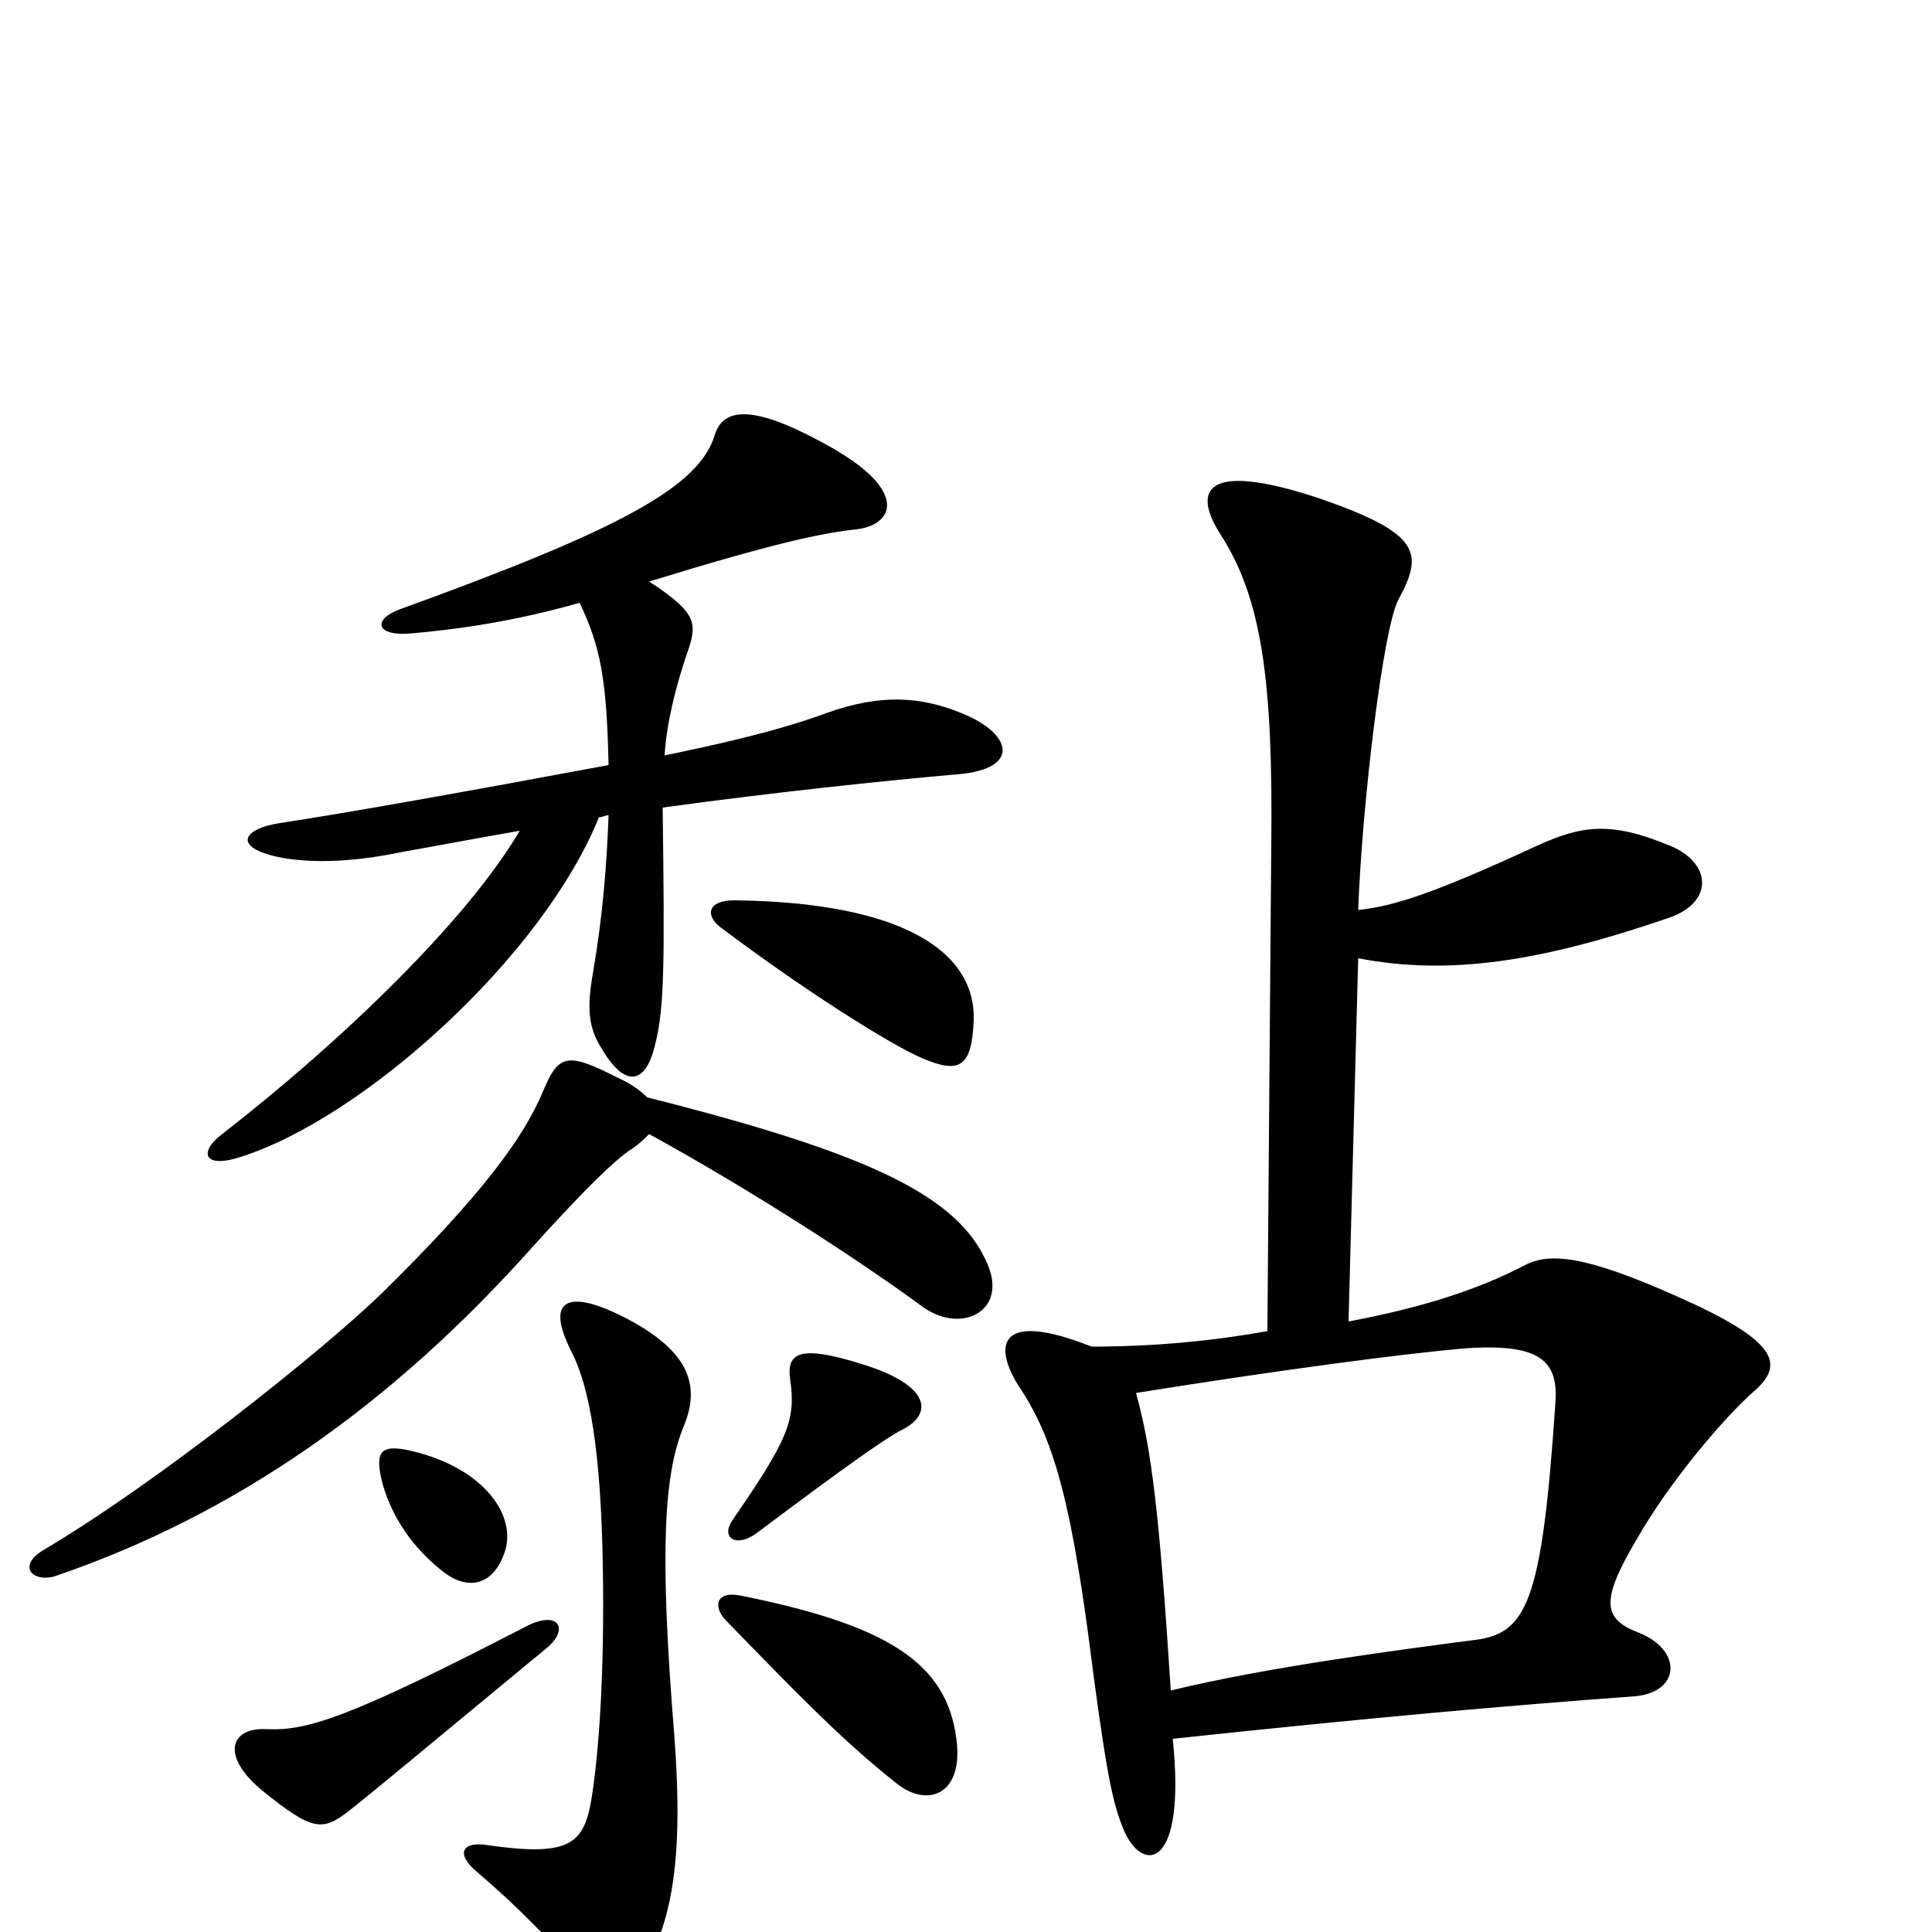 <svg xmlns="http://www.w3.org/2000/svg" viewBox="0 -1000 1000 1000">
	<path fill="#000000" d="M502 -629C478 -640 456 -641 428 -631C401 -621 368 -614 344 -609C345 -626 350 -645 355 -660C361 -677 362 -682 336 -699C401 -719 425 -724 443 -726C462 -728 471 -745 431 -768C394 -789 375 -791 370 -775C362 -748 321 -726 208 -685C193 -680 194 -671 211 -672C235 -674 265 -678 300 -688C311 -665 314 -648 315 -604C240 -590 178 -579 145 -574C125 -571 120 -561 146 -556C163 -553 184 -554 208 -559C225 -562 246 -566 269 -570C242 -524 178 -462 115 -413C103 -404 105 -395 124 -401C188 -421 281 -505 310 -577C312 -577 313 -578 315 -578C314 -552 312 -526 307 -497C304 -480 304 -469 311 -458C323 -437 334 -438 339 -459C344 -478 344 -502 343 -582C401 -590 459 -596 493 -599C527 -601 525 -618 502 -629ZM504 -472C505 -507 468 -533 380 -534C366 -534 365 -526 373 -520C414 -489 461 -459 478 -452C497 -444 503 -448 504 -472ZM908 -280C924 -294 920 -306 868 -329C821 -350 802 -352 789 -345C764 -332 735 -323 698 -316L703 -504C750 -495 797 -502 864 -525C887 -533 886 -553 865 -562C834 -575 819 -573 795 -562C743 -538 722 -531 703 -529C705 -584 716 -676 724 -690C737 -714 735 -724 683 -742C623 -762 617 -746 632 -723C653 -690 659 -648 658 -562L656 -311C628 -306 598 -303 565 -303C517 -322 514 -304 527 -283C546 -255 555 -221 566 -133C573 -81 576 -66 582 -52C592 -30 614 -33 607 -100C710 -111 778 -117 846 -122C870 -124 871 -146 848 -155C830 -162 828 -171 847 -203C864 -233 893 -267 908 -280ZM511 -346C496 -381 450 -403 335 -432C332 -435 327 -439 320 -442C293 -456 289 -454 281 -435C271 -411 249 -381 197 -330C167 -301 82 -233 23 -198C9 -190 16 -181 28 -184C122 -216 203 -273 276 -355C305 -387 317 -398 325 -404C330 -407 334 -411 336 -413C387 -385 443 -349 477 -324C497 -309 522 -321 511 -346ZM467 -260C483 -268 482 -283 446 -294C414 -304 407 -300 409 -286C412 -265 408 -255 379 -213C373 -204 381 -199 391 -206C439 -242 459 -256 467 -260ZM261 -196C268 -215 251 -240 213 -249C196 -253 194 -248 198 -232C204 -211 217 -196 230 -186C242 -177 255 -179 261 -196ZM354 -262C363 -284 355 -300 329 -315C295 -334 281 -329 296 -300C305 -282 311 -250 312 -190C313 -135 310 -92 306 -68C302 -45 294 -39 252 -45C240 -47 235 -41 247 -31C267 -14 286 5 303 26C311 35 321 36 327 28C348 1 354 -36 349 -102C341 -200 344 -238 354 -262ZM495 -100C490 -140 458 -159 384 -174C370 -177 369 -168 376 -161C411 -125 436 -99 464 -77C480 -64 499 -71 495 -100ZM283 -147C295 -157 289 -167 272 -158C181 -111 159 -104 138 -105C119 -106 114 -91 136 -73C162 -52 167 -52 181 -63C195 -74 226 -100 283 -147ZM805 -273C798 -169 790 -154 762 -151C724 -146 655 -137 606 -125C600 -218 596 -250 588 -279C663 -291 724 -299 757 -302C797 -305 807 -296 805 -273Z"/>
</svg>